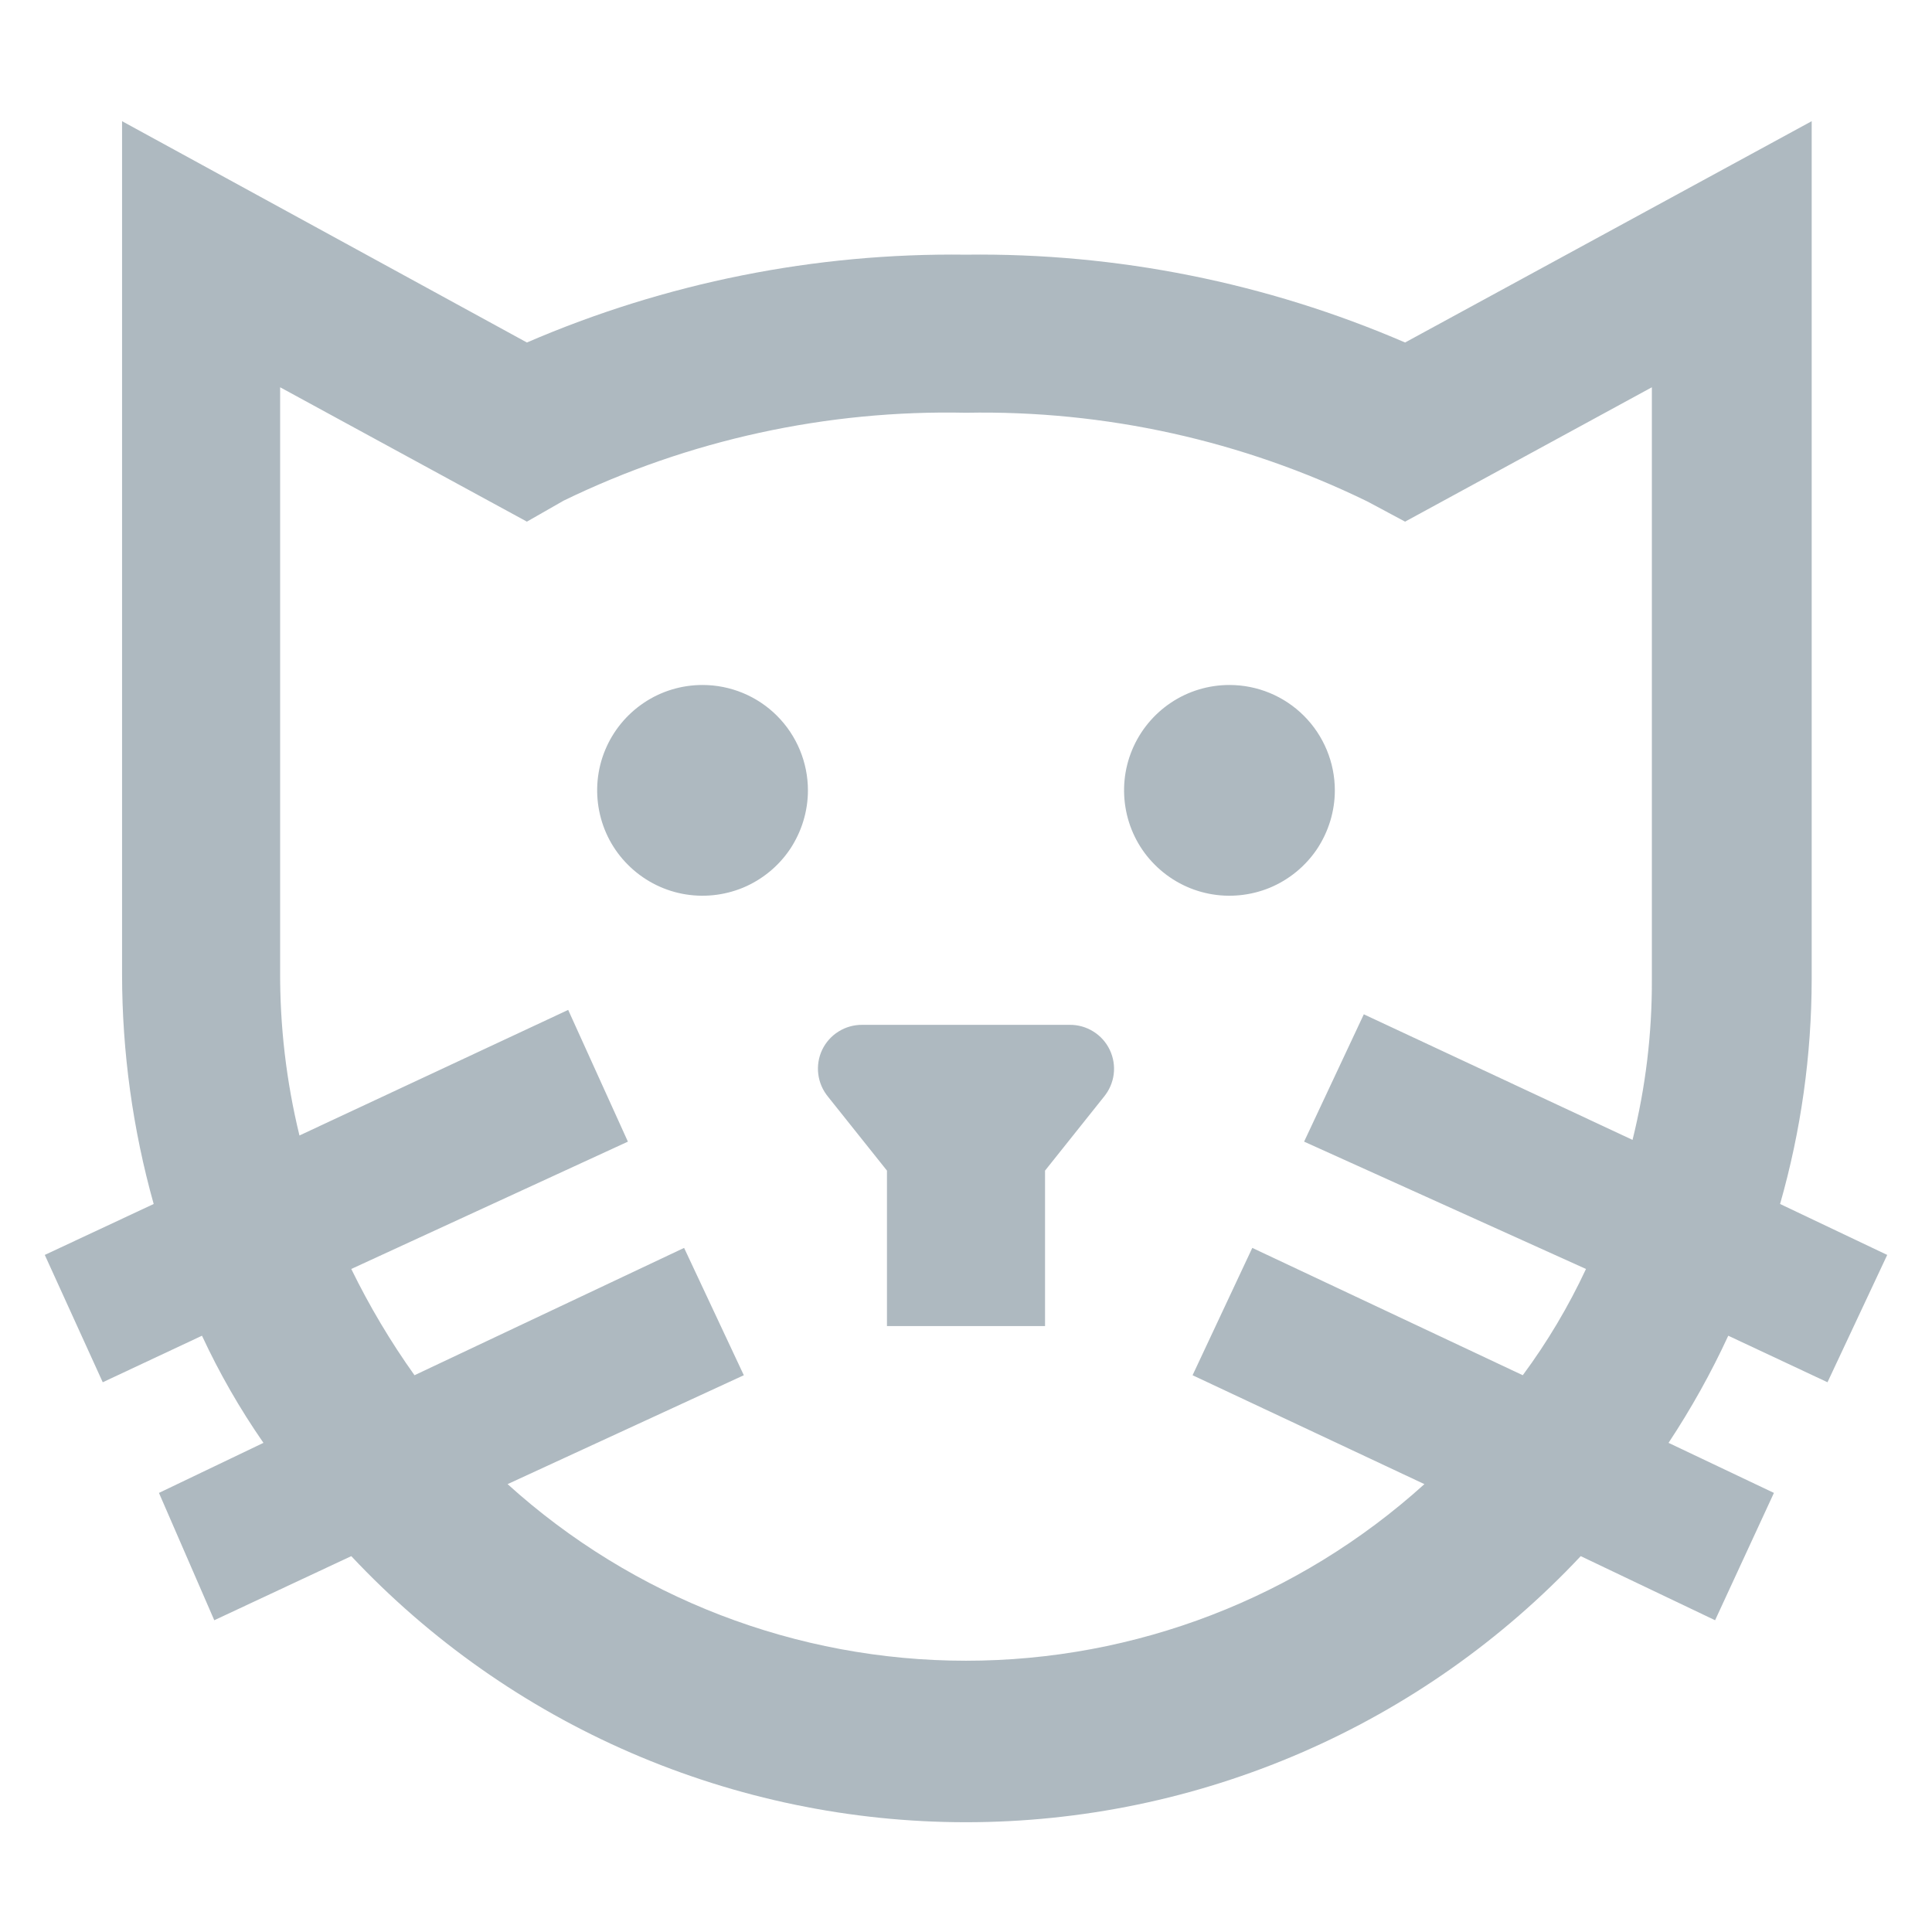 <svg width="13" height="13" viewBox="0 0 22 20" fill="none" xmlns="http://www.w3.org/2000/svg">
  <path d="M9.2 8C9.2 8.237 9.129 8.469 8.998 8.667C8.866 8.864 8.678 9.018 8.459 9.109C8.24 9.199 7.998 9.223 7.766 9.177C7.533 9.131 7.319 9.016 7.151 8.848C6.983 8.681 6.869 8.467 6.823 8.234C6.777 8.001 6.8 7.76 6.891 7.541C6.982 7.321 7.136 7.134 7.333 7.002C7.53 6.87 7.762 6.8 8 6.8C8.318 6.8 8.623 6.926 8.848 7.151C9.073 7.376 9.2 7.682 9.2 8ZM14 6.8C13.762 6.8 13.53 6.87 13.333 7.002C13.136 7.134 12.982 7.321 12.891 7.541C12.8 7.76 12.777 8.001 12.823 8.234C12.869 8.467 12.983 8.681 13.151 8.848C13.319 9.016 13.533 9.131 13.766 9.177C13.998 9.223 14.24 9.199 14.459 9.109C14.678 9.018 14.866 8.864 14.998 8.667C15.129 8.469 15.2 8.237 15.2 8C15.2 7.682 15.073 7.376 14.848 7.151C14.623 6.926 14.318 6.8 14 6.8ZM12.18 10.67H9.82C9.724 10.669 9.63 10.695 9.549 10.746C9.468 10.796 9.403 10.869 9.362 10.955C9.321 11.041 9.306 11.138 9.318 11.232C9.33 11.327 9.369 11.416 9.43 11.49L10.1 12.33V14.1H11.9V12.33L12.57 11.49C12.631 11.416 12.67 11.327 12.682 11.232C12.694 11.138 12.678 11.041 12.637 10.955C12.596 10.869 12.531 10.796 12.45 10.746C12.369 10.695 12.275 10.669 12.18 10.67ZM21.49 13.29L20.81 14.74L19.68 14.21C19.485 14.633 19.257 15.041 19 15.43L20.2 16L19.53 17.45L18 16.72C17.102 17.677 16.018 18.439 14.814 18.96C13.61 19.481 12.312 19.75 11 19.75C9.688 19.75 8.39 19.481 7.186 18.96C5.982 18.439 4.898 17.677 4 16.72L2.44 17.45L1.81 16L3 15.43C2.732 15.044 2.498 14.636 2.3 14.21L1.17 14.74L0.51 13.29L1.75 12.71C1.512 11.86 1.391 10.982 1.39 10.1V0.38L6 2.9C7.578 2.219 9.281 1.878 11 1.9C12.718 1.878 14.422 2.219 16 2.9L20.63 0.38V10.15C20.629 11.016 20.508 11.877 20.27 12.71L21.49 13.29ZM18.06 13.45L14.85 12L15.53 10.55L18.59 11.98C18.739 11.381 18.813 10.767 18.81 10.15V3.41L16 4.94L15.57 4.71C14.148 4.016 12.582 3.67 11 3.7C9.415 3.666 7.846 4.008 6.42 4.7L6 4.94L3.19 3.41V10.05C3.186 10.683 3.26 11.315 3.41 11.93L6.47 10.5L7.15 12L4 13.45C4.206 13.872 4.447 14.277 4.72 14.66L7.79 13.21L8.47 14.66L5.78 15.9C7.21 17.194 9.071 17.911 11 17.911C12.929 17.911 14.789 17.194 16.22 15.9L13.58 14.66L14.26 13.21L17.34 14.66C17.62 14.282 17.861 13.876 18.06 13.45Z" fill="#9AA7B0" fill-opacity="0.8"/>
</svg>
